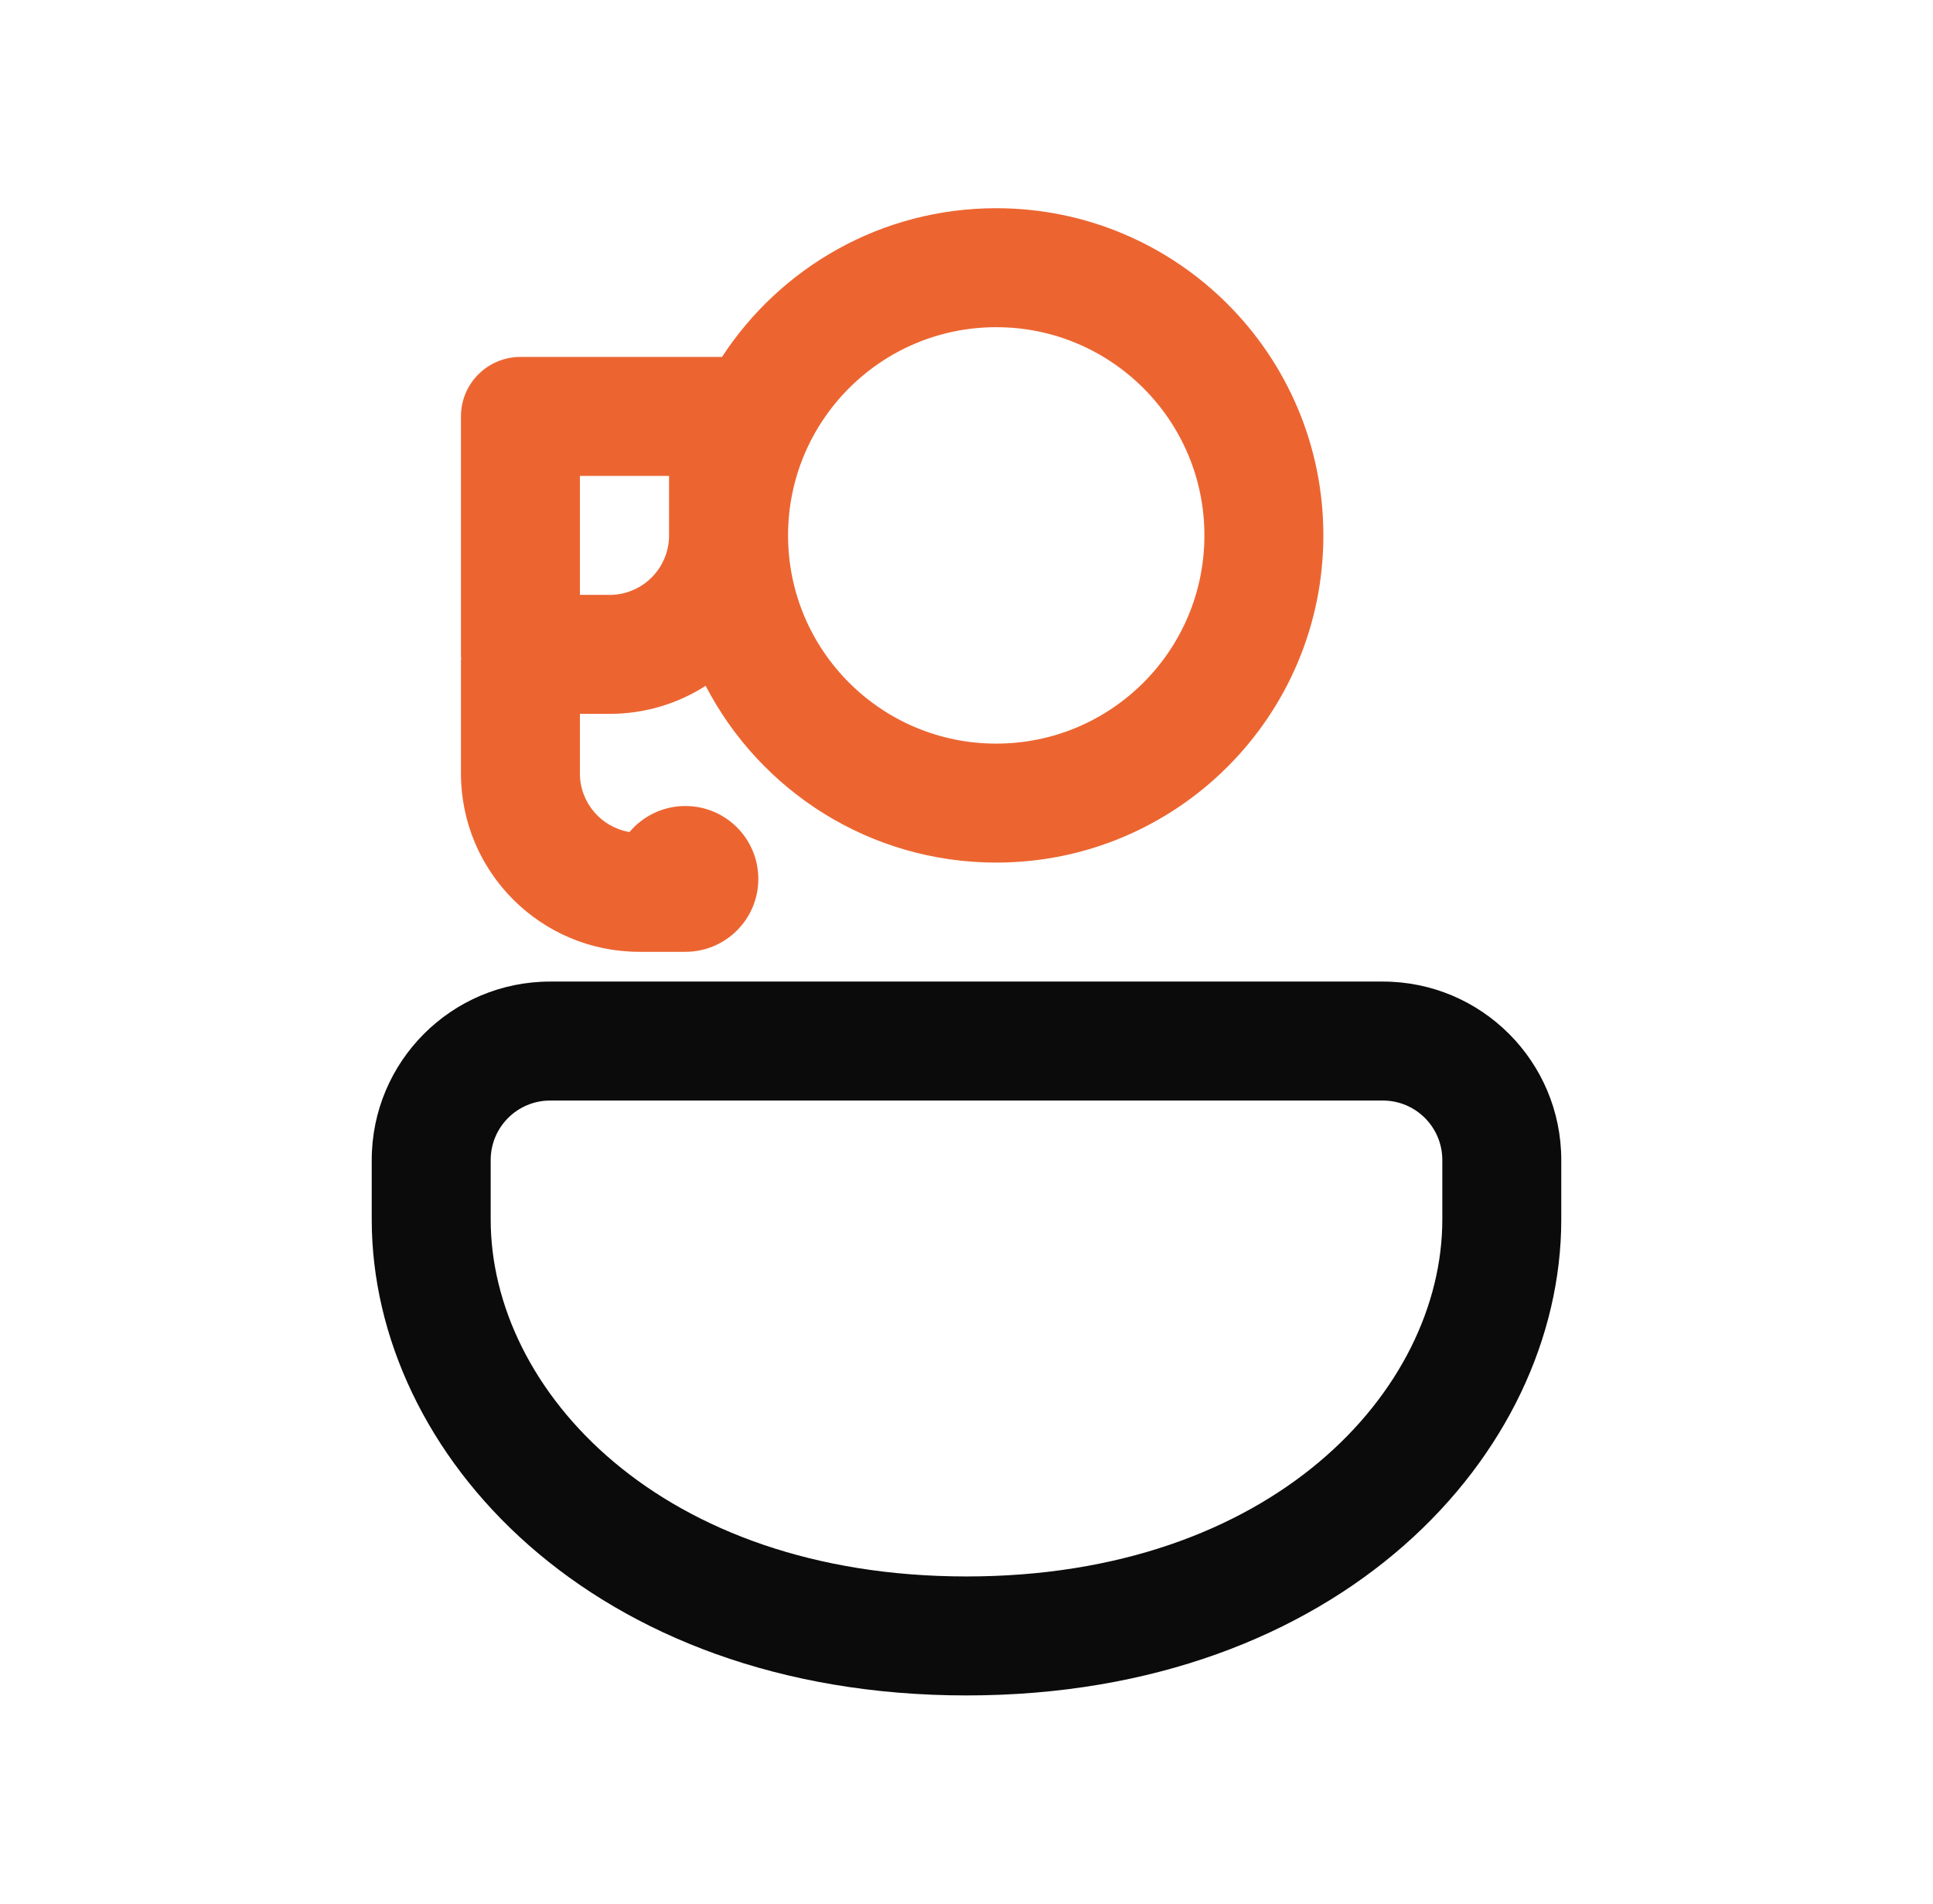 <svg width="65" height="64" viewBox="0 0 65 64" fill="none" xmlns="http://www.w3.org/2000/svg">
<path d="M44.5 18C44.5 11.925 39.575 7 33.5 7C29.638 7 26.242 8.99 24.279 12L17.5 12C16.395 12 15.5 12.895 15.5 14L15.5 22C15.5 22.062 15.503 22.124 15.508 22.185H15.5V26C15.5 29.314 18.186 32 21.5 32H23.028C23.034 32 23.04 32 23.047 32C24.402 32 25.5 30.903 25.5 29.549C25.5 28.195 24.402 27.098 23.047 27.098C22.292 27.098 21.618 27.438 21.168 27.973C20.221 27.814 19.5 26.991 19.5 26V24H20.498C21.688 24 22.796 23.654 23.729 23.057C25.56 26.588 29.248 29 33.5 29C39.575 29 44.5 24.075 44.5 18ZM26.5 18C26.5 14.134 29.634 11 33.5 11C37.366 11 40.5 14.134 40.5 18C40.5 21.866 37.366 25 33.5 25C29.634 25 26.5 21.866 26.5 18ZM22.498 18C22.498 19.105 21.603 20 20.498 20L19.5 20L19.5 16L22.498 16V18Z" fill="#EC6531"/>
<path fill-rule="evenodd" clip-rule="evenodd" d="M52.5 39C52.5 35.686 49.814 33 46.5 33H18.5C15.186 33 12.5 35.686 12.5 39V41C12.5 48.886 19.938 57 32.5 57C45.062 57 52.5 48.886 52.5 41V39ZM16.5 39C16.5 37.895 17.395 37 18.5 37H32.5H46.5C47.605 37 48.5 37.895 48.5 39V41C48.5 46.751 42.771 53 32.5 53C22.229 53 16.5 46.751 16.5 41V39Z" fill="#0B0B0C"/>
</svg>
